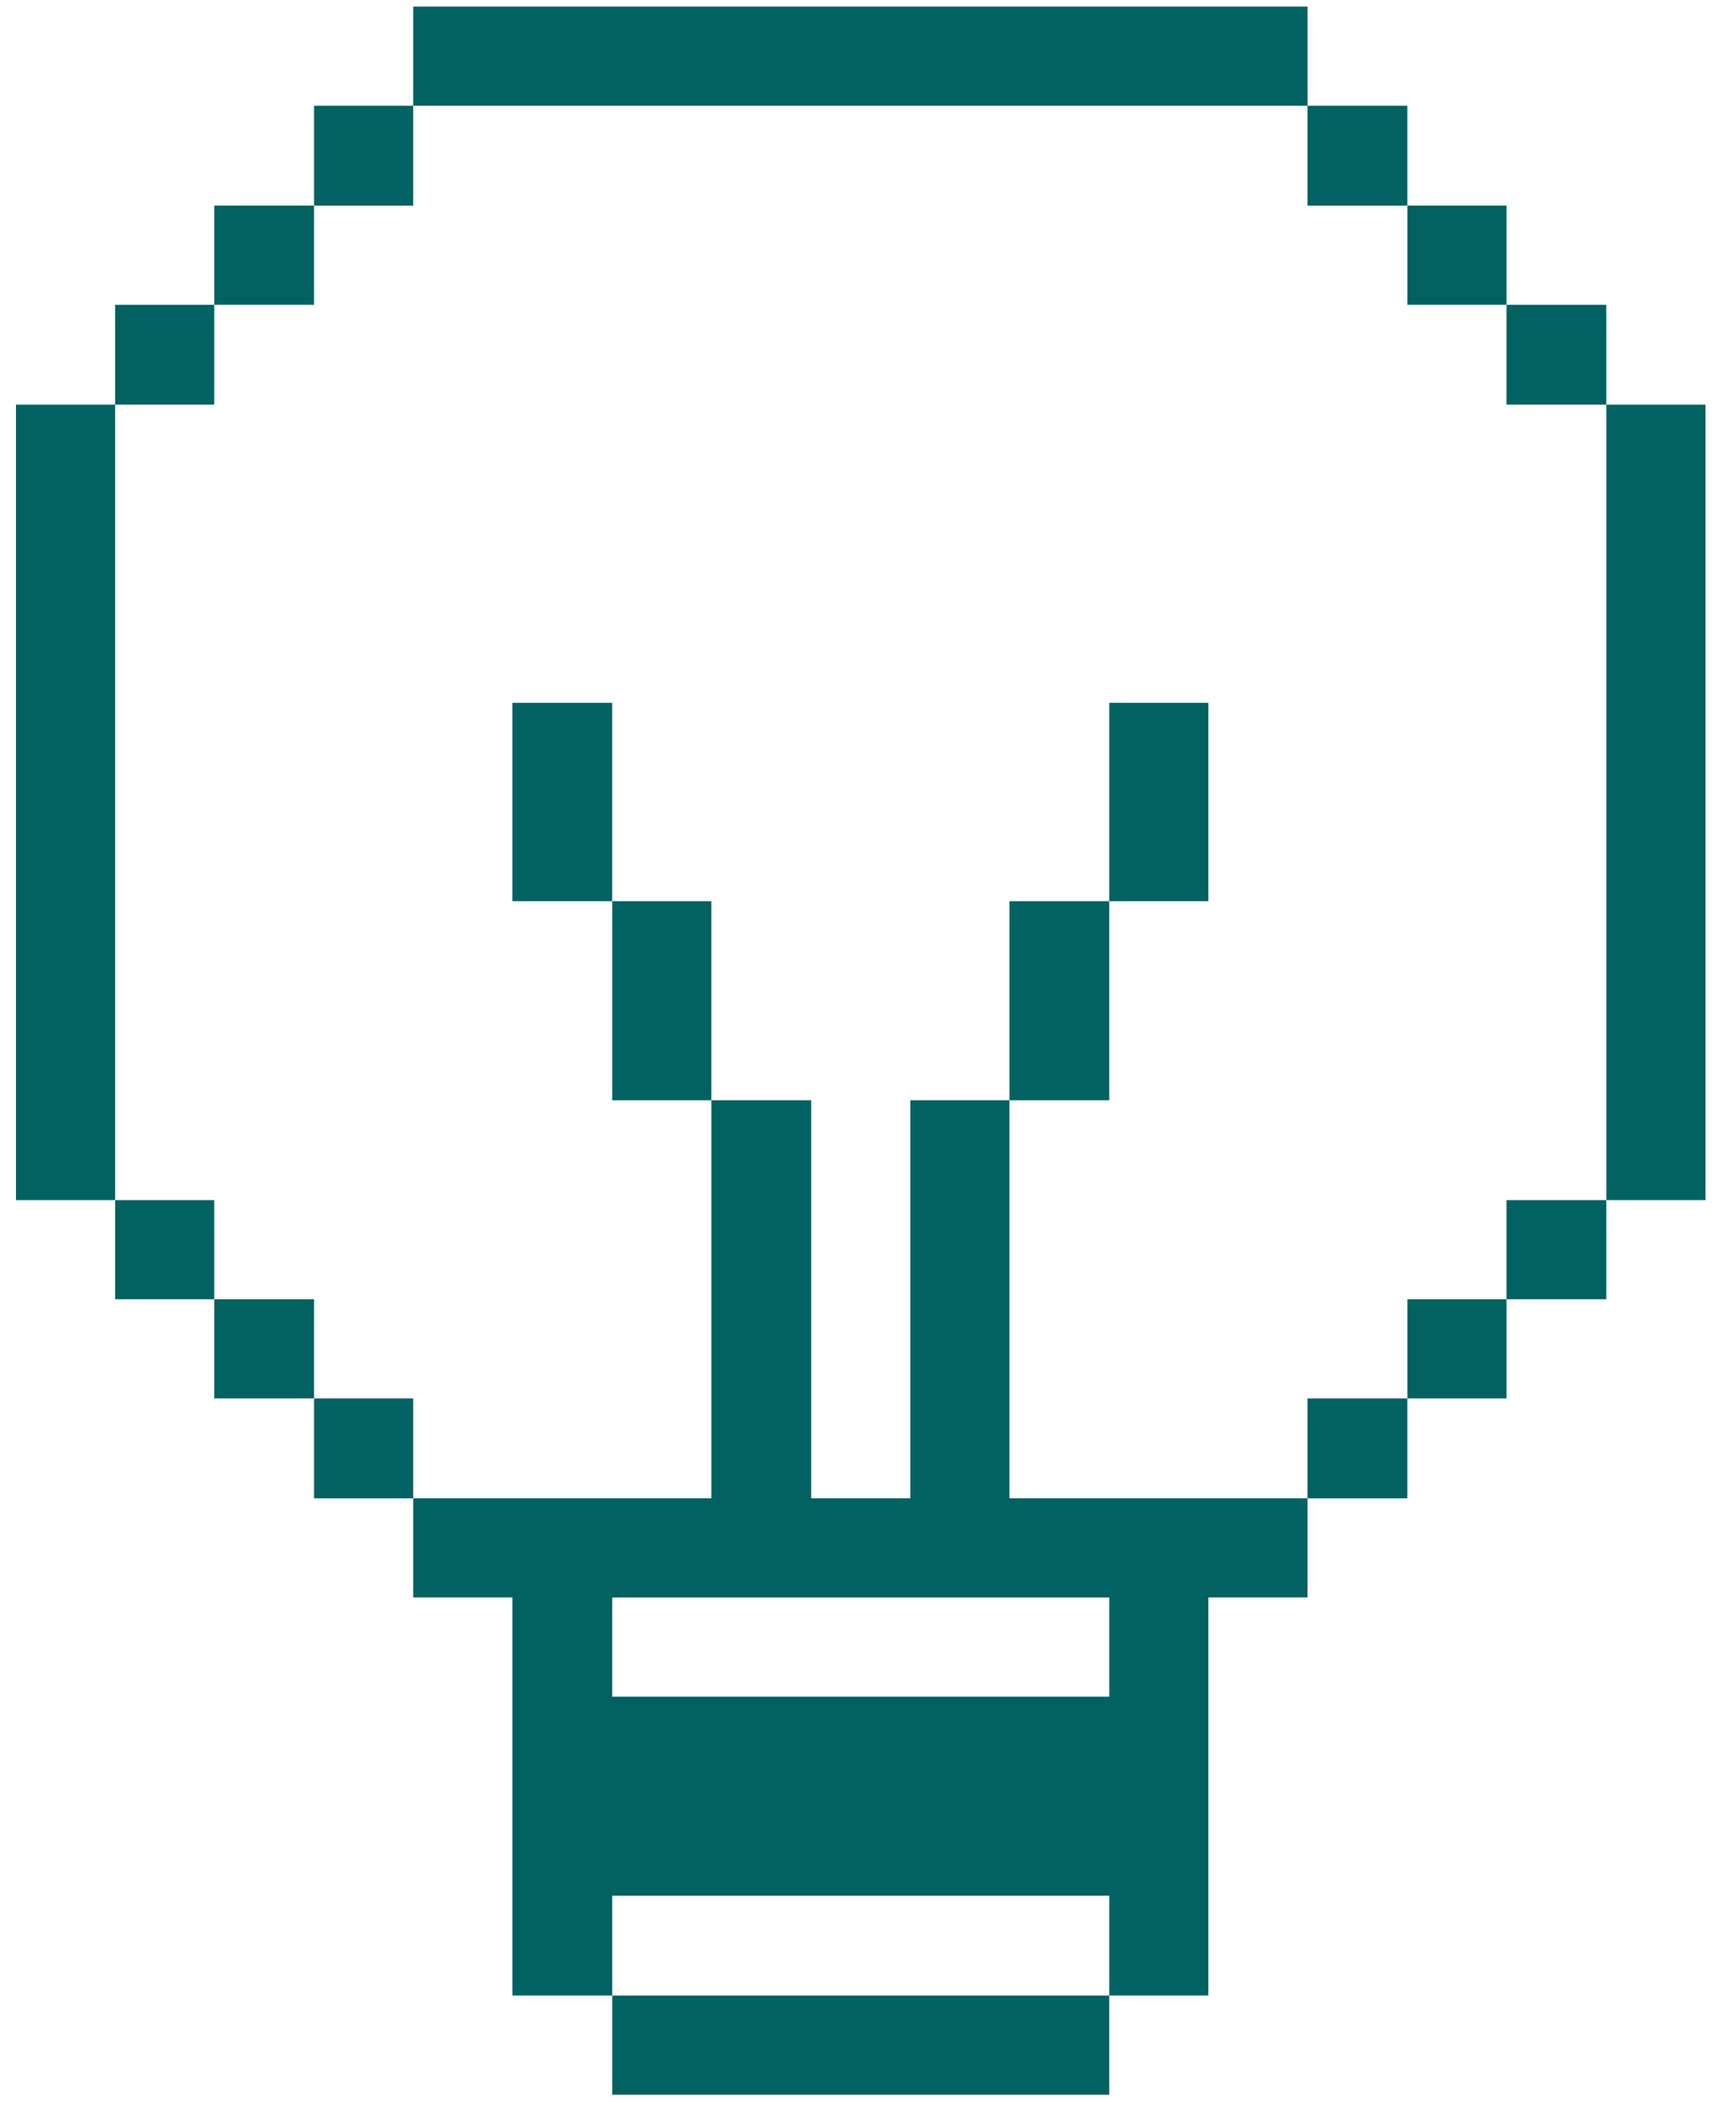 <svg fill="none" height="46" viewBox="0 0 38 46" width="38" xmlns="http://www.w3.org/2000/svg"><g fill="#026262"><path d="m37.332 8.854h-2.17v17.406h2.17z"/><path d="m35.161 26.26h-2.185v2.17h2.185z"/><path d="m35.161 6.669h-2.185v2.185h2.185z"/><path d="m32.977 28.43h-2.17v2.17h2.17z"/><path d="m32.977 4.499h-2.17v2.17h2.17z"/><path d="m30.806 30.601h-2.185v2.185h2.185z"/><path d="m30.806 2.314h-2.185v2.185h2.185z"/><path d="m22.096 32.785v-8.71h-2.17v8.71h-2.17v-8.71h-2.185v8.71h-6.525v2.17h2.17v8.71h2.185v-2.185h10.88v2.185h2.17v-8.71h2.17v-2.17zm2.185 4.341h-10.88v-2.17h10.88z"/><path d="m26.451 15.379h-2.17v4.341h2.17z"/><path d="m24.281 19.72h-2.185v4.355h2.185z"/><path d="m24.281 43.666h-10.88v2.17h10.88z"/><path d="m15.571 19.72h-2.17v4.355h2.17z"/><path d="m13.4 15.379h-2.185v4.341h2.185z"/><path d="m28.622.144h-19.576v2.17h19.576z"/><path d="m9.045 30.601h-2.17v2.185h2.17z"/><path d="m9.045 2.314h-2.17v2.185h2.17z"/><path d="m6.875 28.43h-2.185v2.17h2.185z"/><path d="m6.875 4.499h-2.185v2.17h2.185z"/><path d="m4.69 26.26h-2.17v2.17h2.17z"/><path d="m4.69 6.669h-2.17v2.185h2.17z"/><path d="m2.52 8.854h-2.17v17.406h2.17z"/></g></svg>